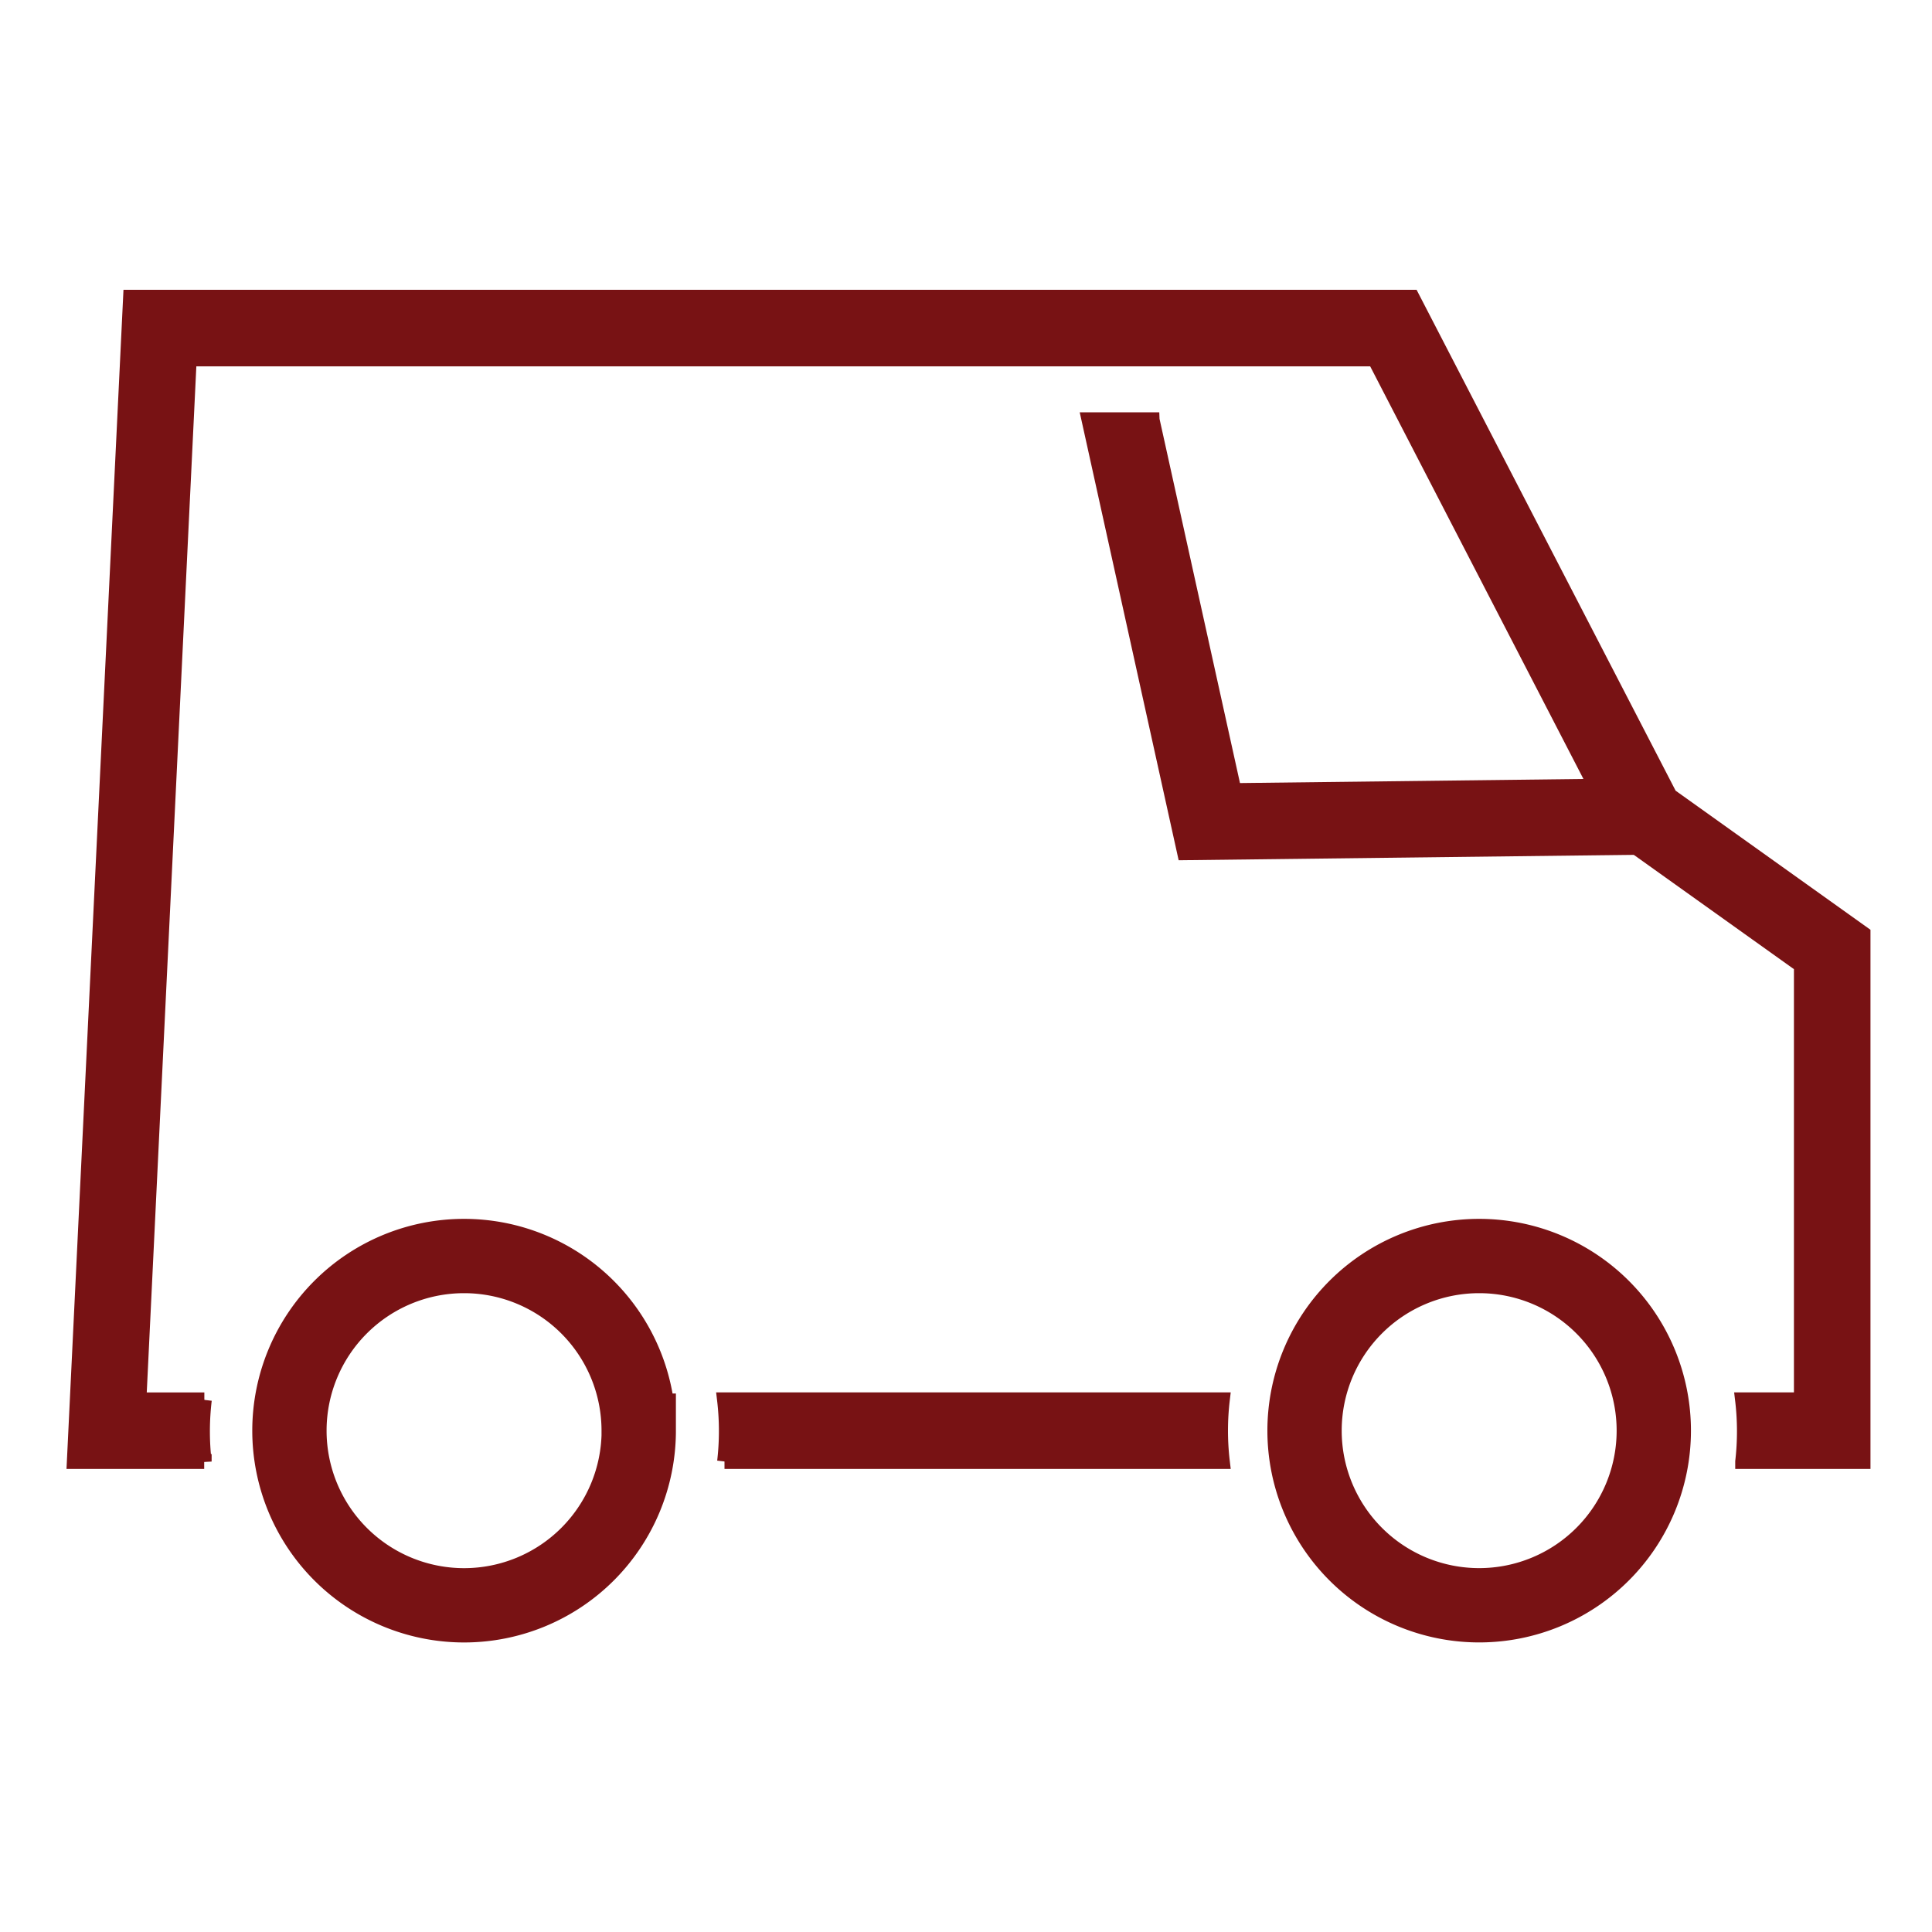 <svg width="26" height="26" xmlns="http://www.w3.org/2000/svg">
    <g stroke="#781214" fill="none" fill-rule="evenodd">
        <path d="M2.748 19.668H1L1.757 4h17.246l3.469 6.708 2.6 1.856v7.104h-1.62a3.56 3.56 0 0 0-.002-.83h.792v-5.847l-2.415-1.724L18.5 4.83H2.547L1.87 18.839h.88a3.56 3.56 0 0 0-.002.83zm7.003 0a3.56 3.56 0 0 0-.001-.83h6.7a3.56 3.56 0 0 0 0 .83H9.75z" stroke-width=".2" fill="#781214" fill-rule="nonzero"/>
        <path d="M8.596 19.253a2.35 2.35 0 1 1-4.701 0 2.35 2.35 0 0 1 4.7 0zM22.256 19.253a2.35 2.35 0 1 1-4.7 0 2.35 2.35 0 0 1 4.7 0z"/>
        <path d="M15.321 4.82l-.109-.495-.81.18.07.315h.85zm.184.83l1.102 4.989 5.537-.066.01.829-6.212.074-1.287-5.827h.85z" stroke-width=".2" fill="#781214" fill-rule="nonzero"/>
    </g>
</svg>
